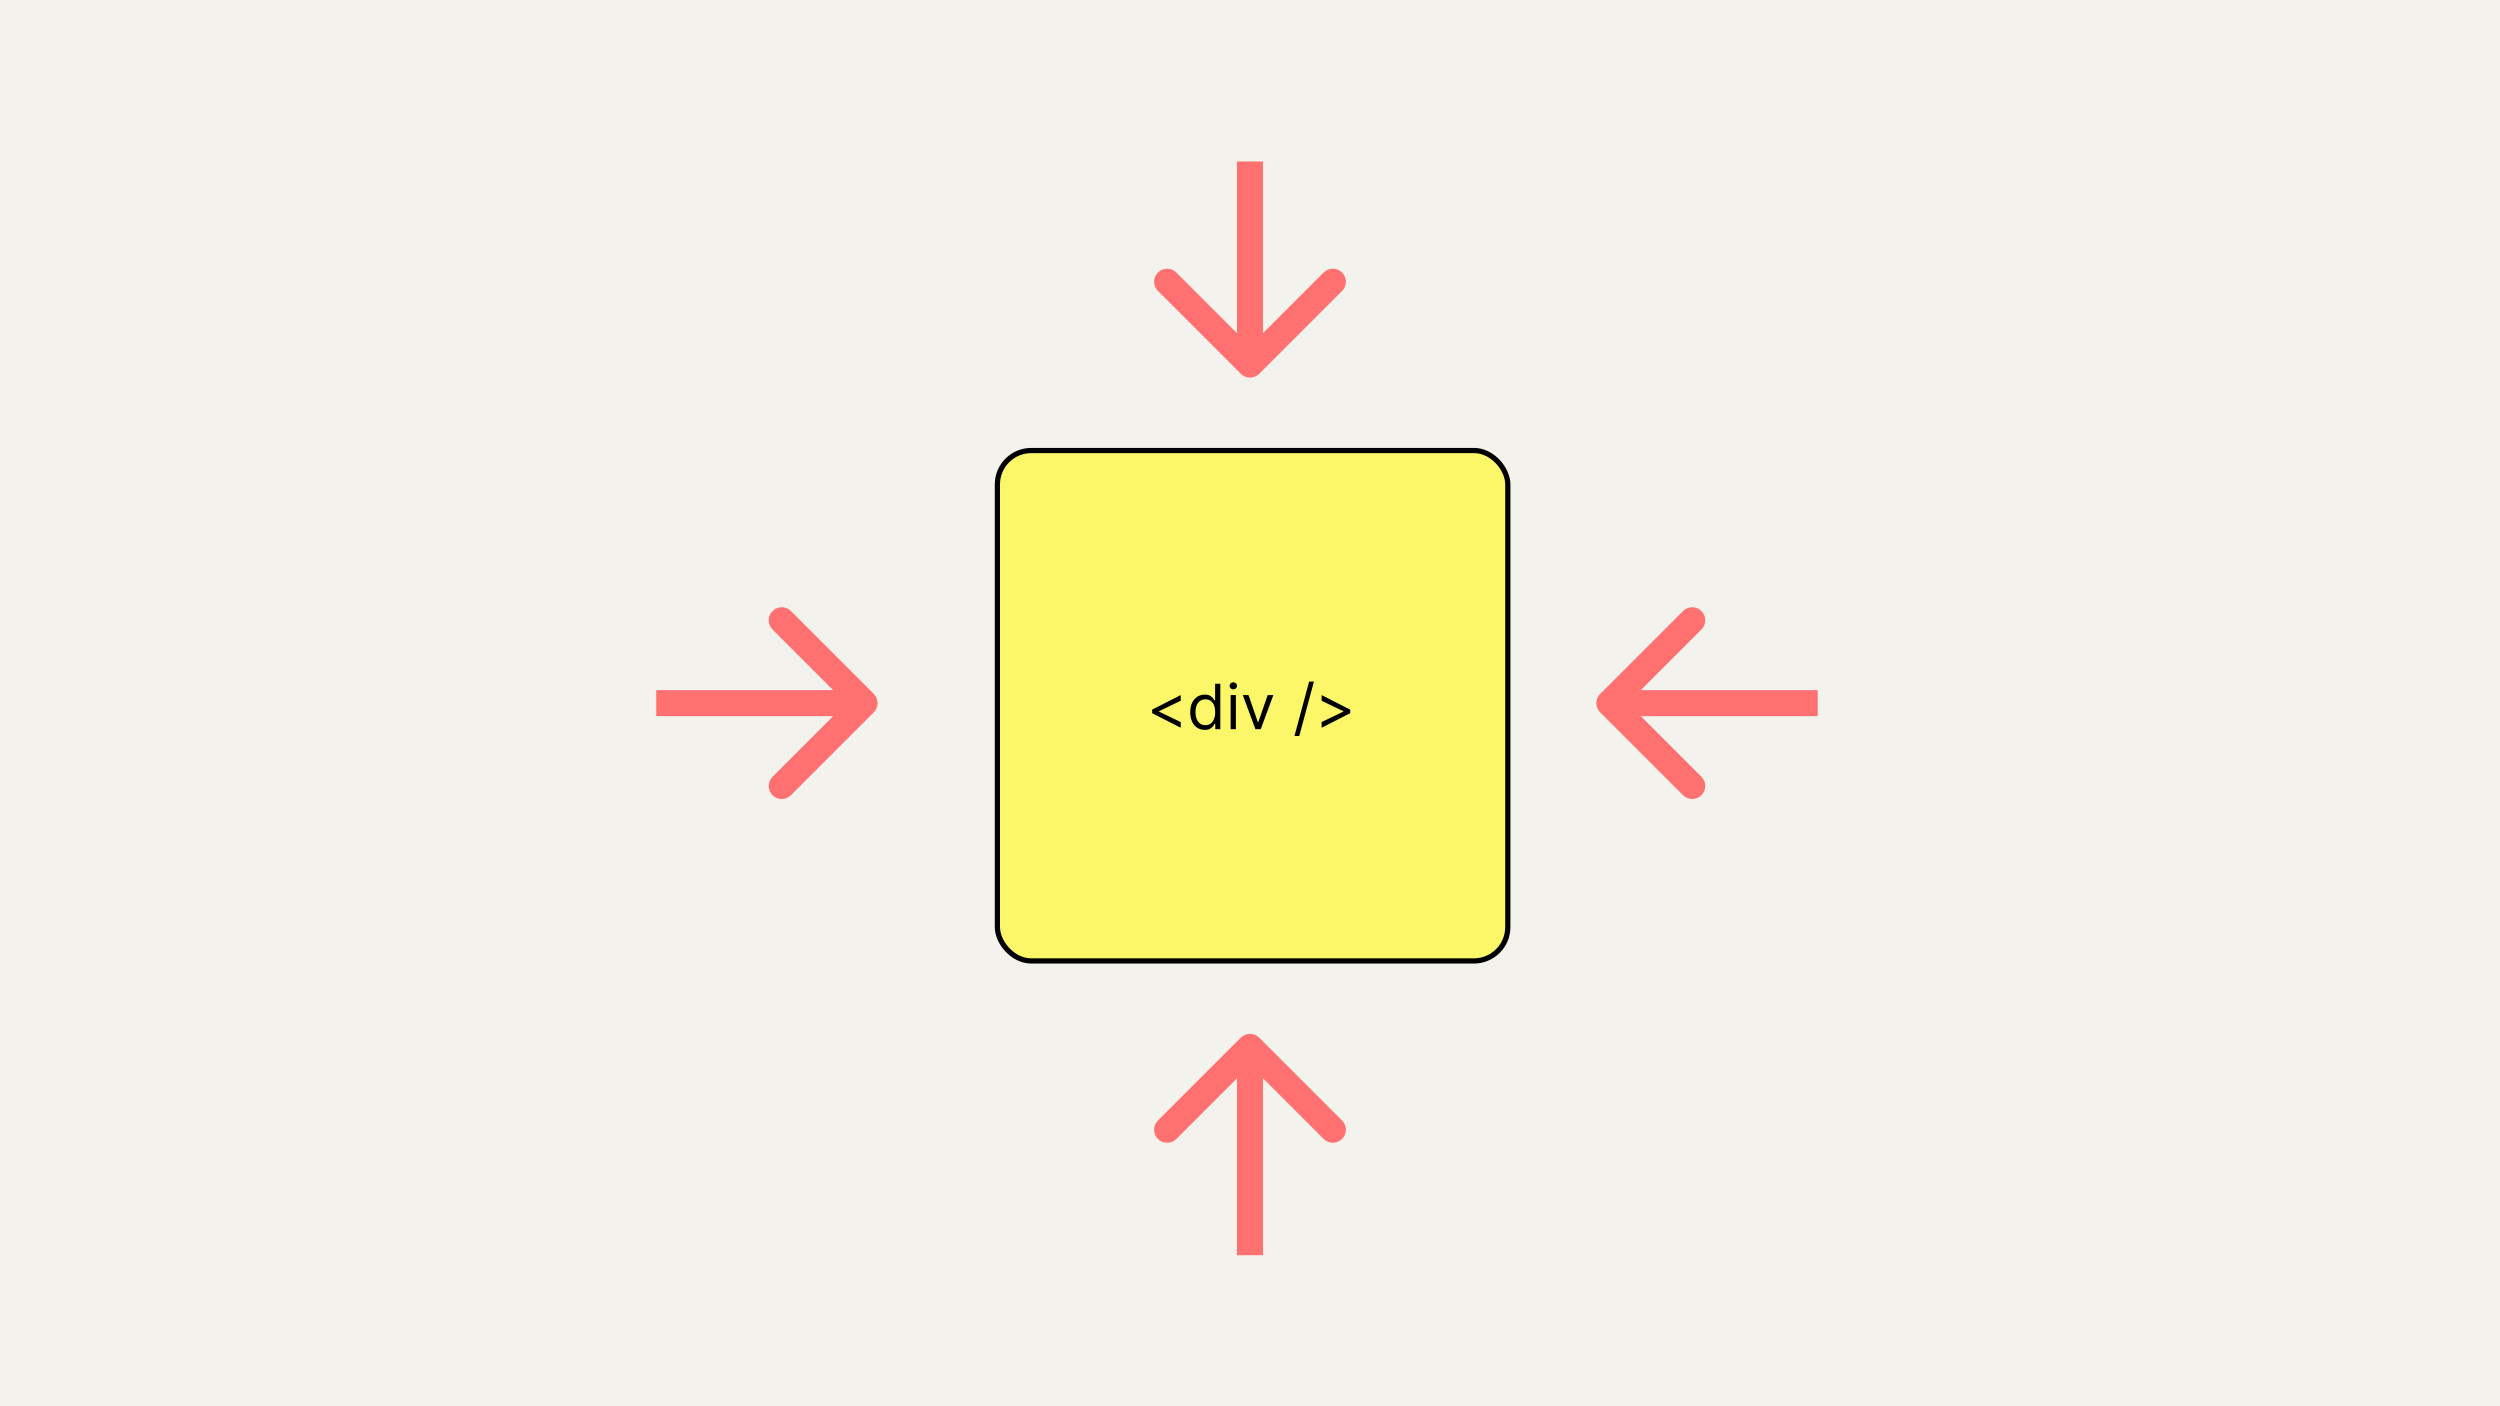 <svg width="480" height="270" viewBox="0 0 480 270" fill="none" xmlns="http://www.w3.org/2000/svg">
<rect width="480" height="270" fill="#F4F2EC"/>
<rect x="191.5" y="86.5" width="98" height="98" rx="6.5" fill="#FCF669" stroke="black"/>
<path d="M307.232 133.232C306.256 134.209 306.256 135.791 307.232 136.768L323.142 152.678C324.118 153.654 325.701 153.654 326.678 152.678C327.654 151.701 327.654 150.118 326.678 149.142L312.536 135L326.678 120.858C327.654 119.882 327.654 118.299 326.678 117.322C325.701 116.346 324.118 116.346 323.142 117.322L307.232 133.232ZM349 132.5H309V137.5H349V132.5Z" fill="#FF7171"/>
<path d="M167.768 136.768C168.744 135.791 168.744 134.209 167.768 133.232L151.858 117.322C150.882 116.346 149.299 116.346 148.322 117.322C147.346 118.299 147.346 119.882 148.322 120.858L162.464 135L148.322 149.142C147.346 150.118 147.346 151.701 148.322 152.678C149.299 153.654 150.882 153.654 151.858 152.678L167.768 136.768ZM126 137.5H166V132.5H126V137.5Z" fill="#FF7171"/>
<path d="M238.232 71.768C239.209 72.744 240.791 72.744 241.768 71.768L257.678 55.858C258.654 54.882 258.654 53.299 257.678 52.322C256.701 51.346 255.118 51.346 254.142 52.322L240 66.465L225.858 52.322C224.882 51.346 223.299 51.346 222.322 52.322C221.346 53.299 221.346 54.882 222.322 55.858L238.232 71.768ZM237.5 31L237.5 70L242.5 70L242.5 31L237.5 31Z" fill="#FF7171"/>
<path d="M241.768 199.232C240.791 198.256 239.209 198.256 238.232 199.232L222.322 215.142C221.346 216.118 221.346 217.701 222.322 218.678C223.299 219.654 224.882 219.654 225.858 218.678L240 204.536L254.142 218.678C255.118 219.654 256.701 219.654 257.678 218.678C258.654 217.701 258.654 216.118 257.678 215.142L241.768 199.232ZM242.5 241L242.5 201L237.5 201L237.5 241L242.5 241Z" fill="#FF7171"/>
<path d="M221.21 136.932V136.25L226.699 133.455V134.545L222.489 136.574L222.523 136.506V136.676L222.489 136.608L226.699 138.636V139.727L221.21 136.932ZM231.302 140.136C230.757 140.136 230.275 139.999 229.858 139.723C229.44 139.445 229.113 139.053 228.877 138.547C228.642 138.038 228.524 137.438 228.524 136.744C228.524 136.057 228.642 135.46 228.877 134.955C229.113 134.449 229.441 134.058 229.862 133.783C230.282 133.507 230.768 133.369 231.319 133.369C231.745 133.369 232.082 133.44 232.329 133.582C232.579 133.722 232.77 133.881 232.9 134.06C233.034 134.236 233.137 134.381 233.211 134.494H233.297V131.273H234.302V140H233.331V138.994H233.211C233.137 139.114 233.032 139.264 232.896 139.446C232.76 139.625 232.565 139.786 232.312 139.928C232.059 140.067 231.723 140.136 231.302 140.136ZM231.439 139.233C231.842 139.233 232.183 139.128 232.461 138.918C232.74 138.705 232.951 138.411 233.096 138.036C233.241 137.658 233.314 137.222 233.314 136.727C233.314 136.239 233.243 135.811 233.1 135.445C232.958 135.075 232.748 134.788 232.47 134.584C232.191 134.376 231.848 134.273 231.439 134.273C231.012 134.273 230.657 134.382 230.373 134.601C230.092 134.817 229.88 135.111 229.738 135.483C229.599 135.852 229.529 136.267 229.529 136.727C229.529 137.193 229.6 137.616 229.743 137.997C229.887 138.375 230.1 138.676 230.382 138.901C230.666 139.122 231.018 139.233 231.439 139.233ZM236.284 140V133.455H237.289V140H236.284ZM236.795 132.364C236.599 132.364 236.43 132.297 236.288 132.163C236.149 132.03 236.079 131.869 236.079 131.682C236.079 131.494 236.149 131.334 236.288 131.2C236.43 131.067 236.599 131 236.795 131C236.991 131 237.159 131.067 237.298 131.2C237.44 131.334 237.511 131.494 237.511 131.682C237.511 131.869 237.44 132.03 237.298 132.163C237.159 132.297 236.991 132.364 236.795 132.364ZM244.484 133.455L242.063 140H241.04L238.62 133.455H239.711L241.518 138.67H241.586L243.393 133.455H244.484ZM252.271 130.864L249.459 141.312H248.538L251.351 130.864H252.271ZM259.242 136.932L253.753 139.727V138.636L257.963 136.608L257.929 136.676V136.506L257.963 136.574L253.753 134.545V133.455L259.242 136.25V136.932Z" fill="black"/>
</svg>
